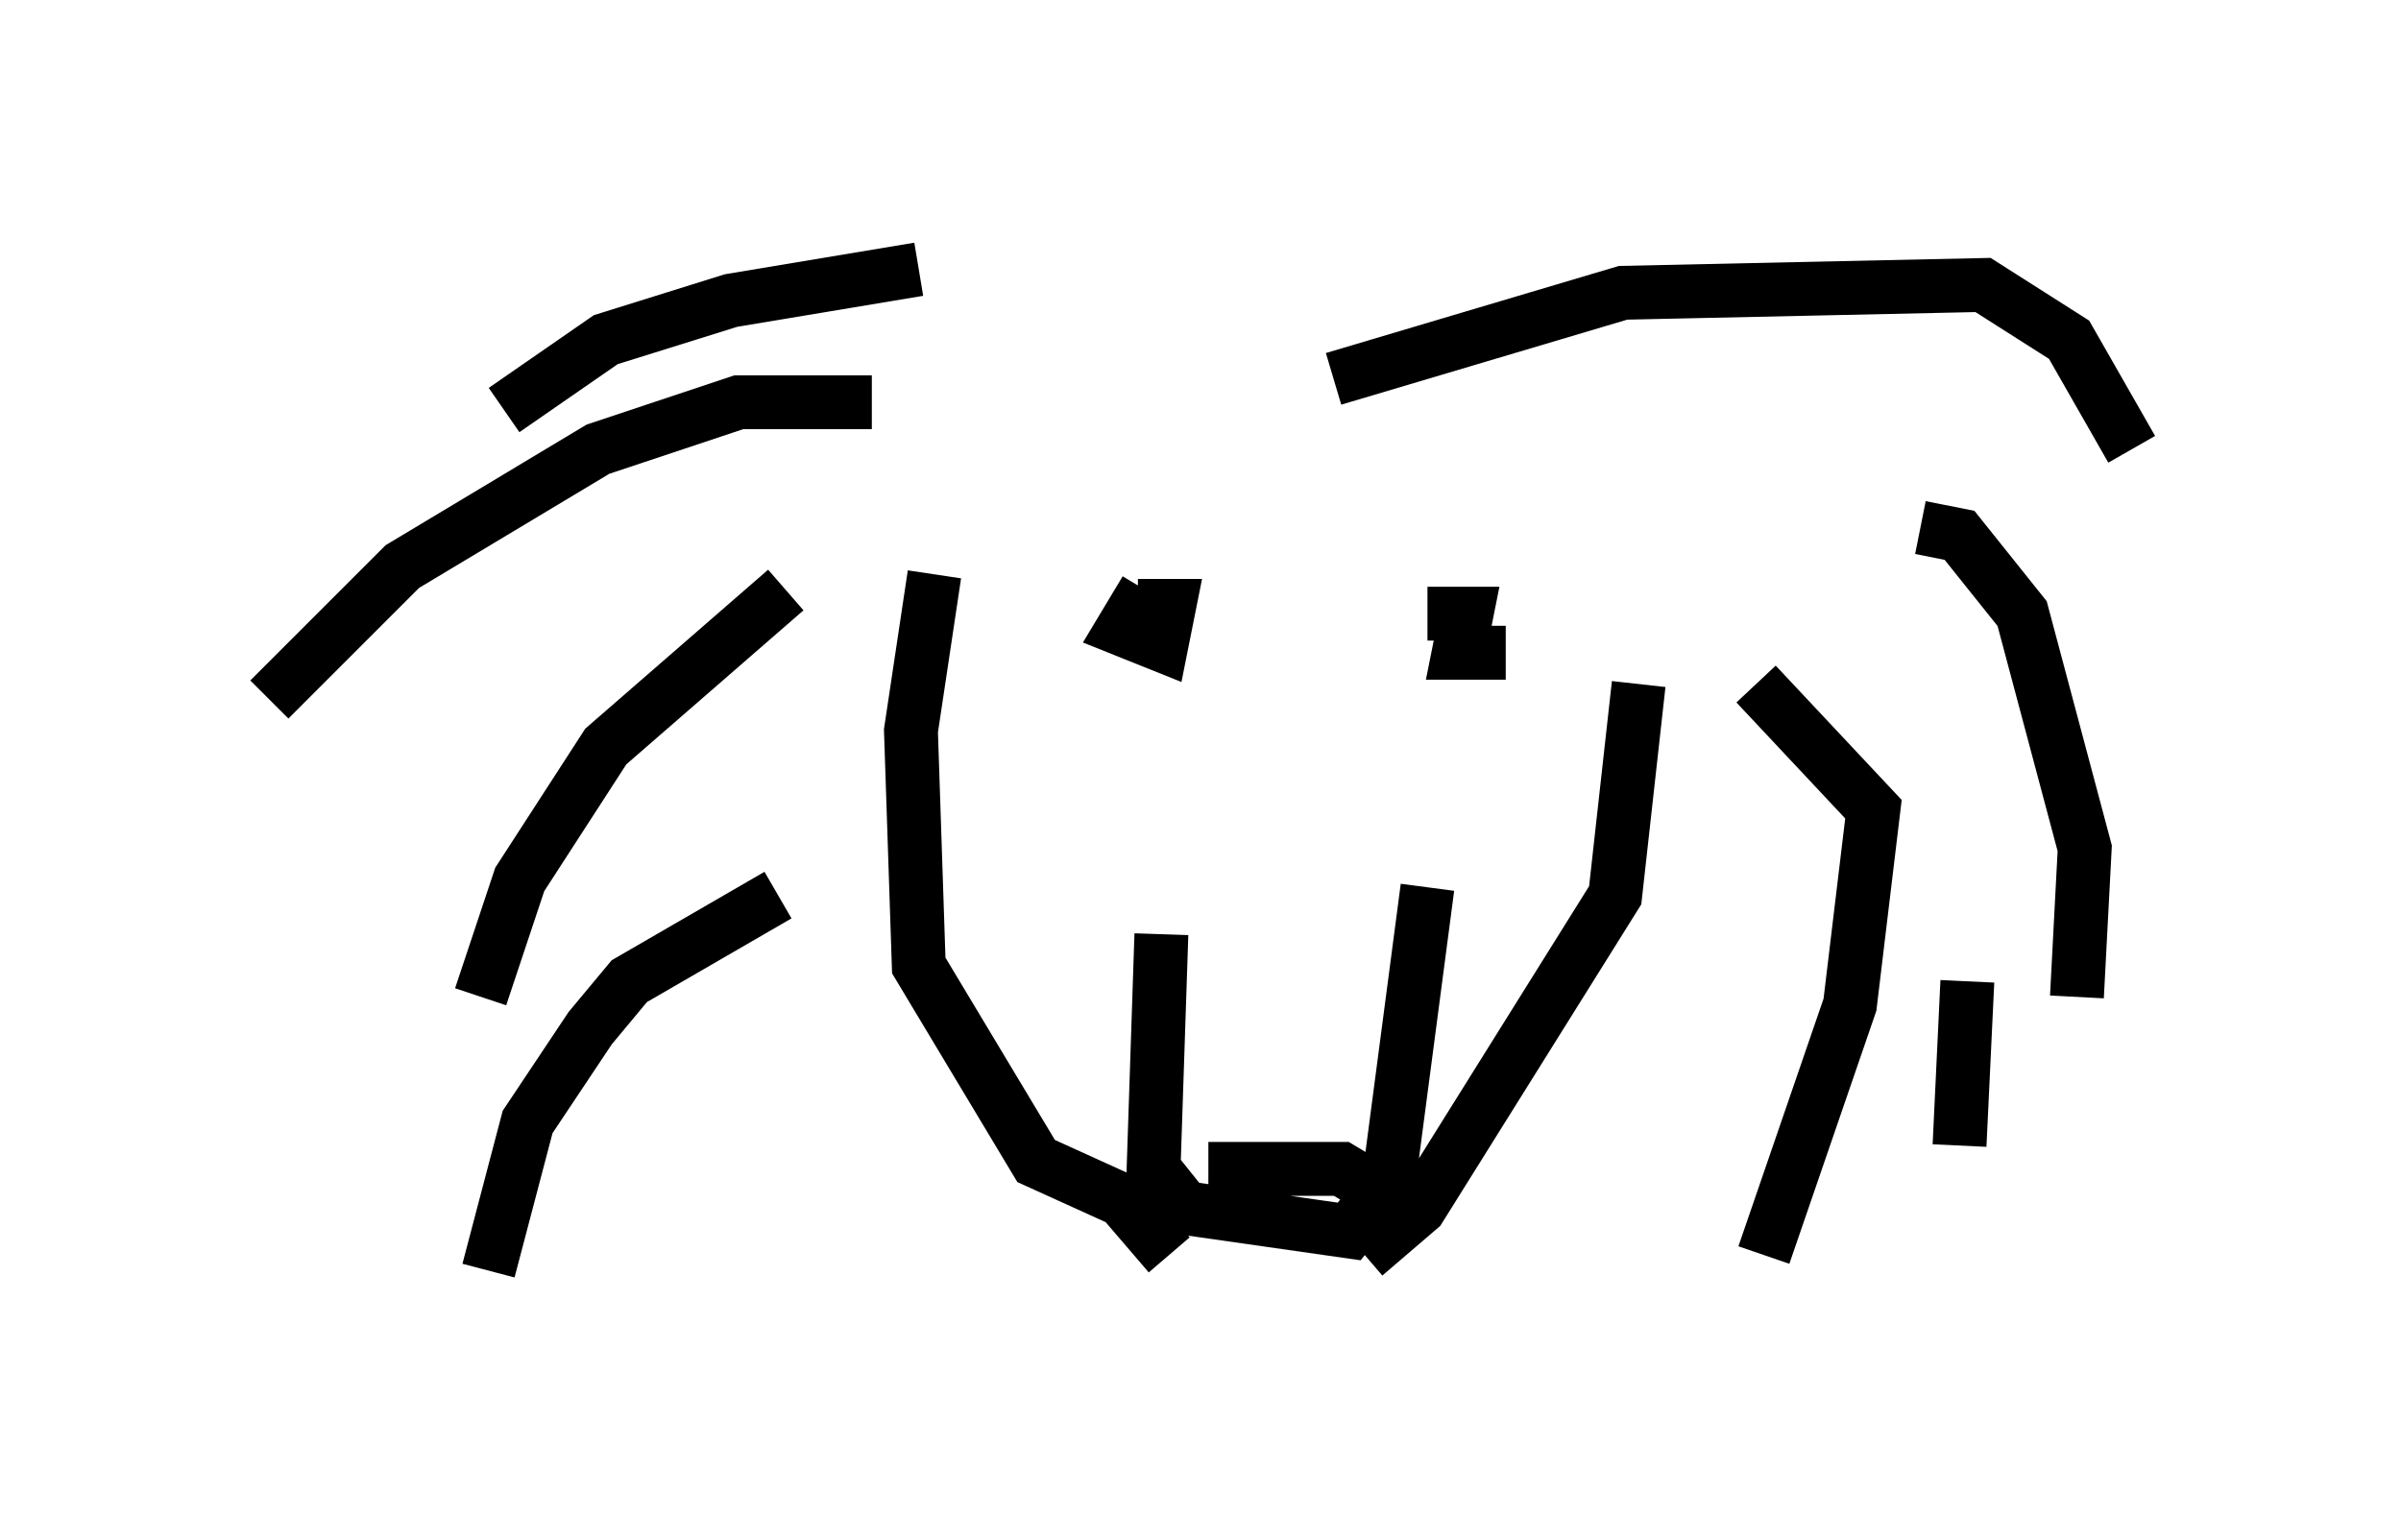 <?xml version="1.0" encoding="utf-8" ?>
<svg baseProfile="full" height="28.592" version="1.1" width="44.57" xmlns="http://www.w3.org/2000/svg" xmlns:ev="http://www.w3.org/2001/xml-events" xmlns:xlink="http://www.w3.org/1999/xlink"><defs /><rect fill="white" height="28.592" width="44.57" x="0" y="0" /><path d="M20.251, 5.291 m-3.196, -0.291 l-3.486, 0.581 -2.324, 0.726 l-1.888, 1.307 m6.827, -0.145 l-2.469, 0.0 -2.615, 0.872 l-3.631, 2.179 -2.469, 2.469 m12.346, -2.324 l-0.436, 2.905 0.145, 4.358 l2.179, 3.631 1.598, 0.726 l0.872, 1.017 m-0.145, -5.955 l-0.145, 4.358 0.581, 0.726 l3.05, 0.436 0.581, -0.726 l-0.726, -0.436 -2.469, 0.0 m3.341, 0.291 l0.726, -5.52 m-11.911, -5.52 l-3.341, 2.905 -1.598, 2.469 l-0.726, 2.179 m5.52, -1.888 l-2.76, 1.598 -0.726, 0.872 l-1.162, 1.743 -0.726, 2.76 m15.687, -16.559 l5.374, -1.598 6.682, -0.145 l1.598, 1.017 1.162, 2.034 m-3.922, 1.453 l0.726, 0.145 1.162, 1.453 l1.162, 4.358 -0.145, 2.76 m-10.603, -6.391 l-0.872, 0.0 0.145, -0.726 l-0.726, 0.0 m-5.229, -0.436 l-0.436, 0.726 0.726, 0.291 l0.145, -0.726 -0.581, 0.0 m15.397, 6.972 l-0.145, 3.05 m-3.777, -8.57 l2.179, 2.324 -0.436, 3.631 l-1.598, 4.648 m-2.324, -10.603 l-0.436, 3.922 -3.631, 5.81 l-1.017, 0.872 " fill="none" stroke="black" stroke-width="1" /></svg>